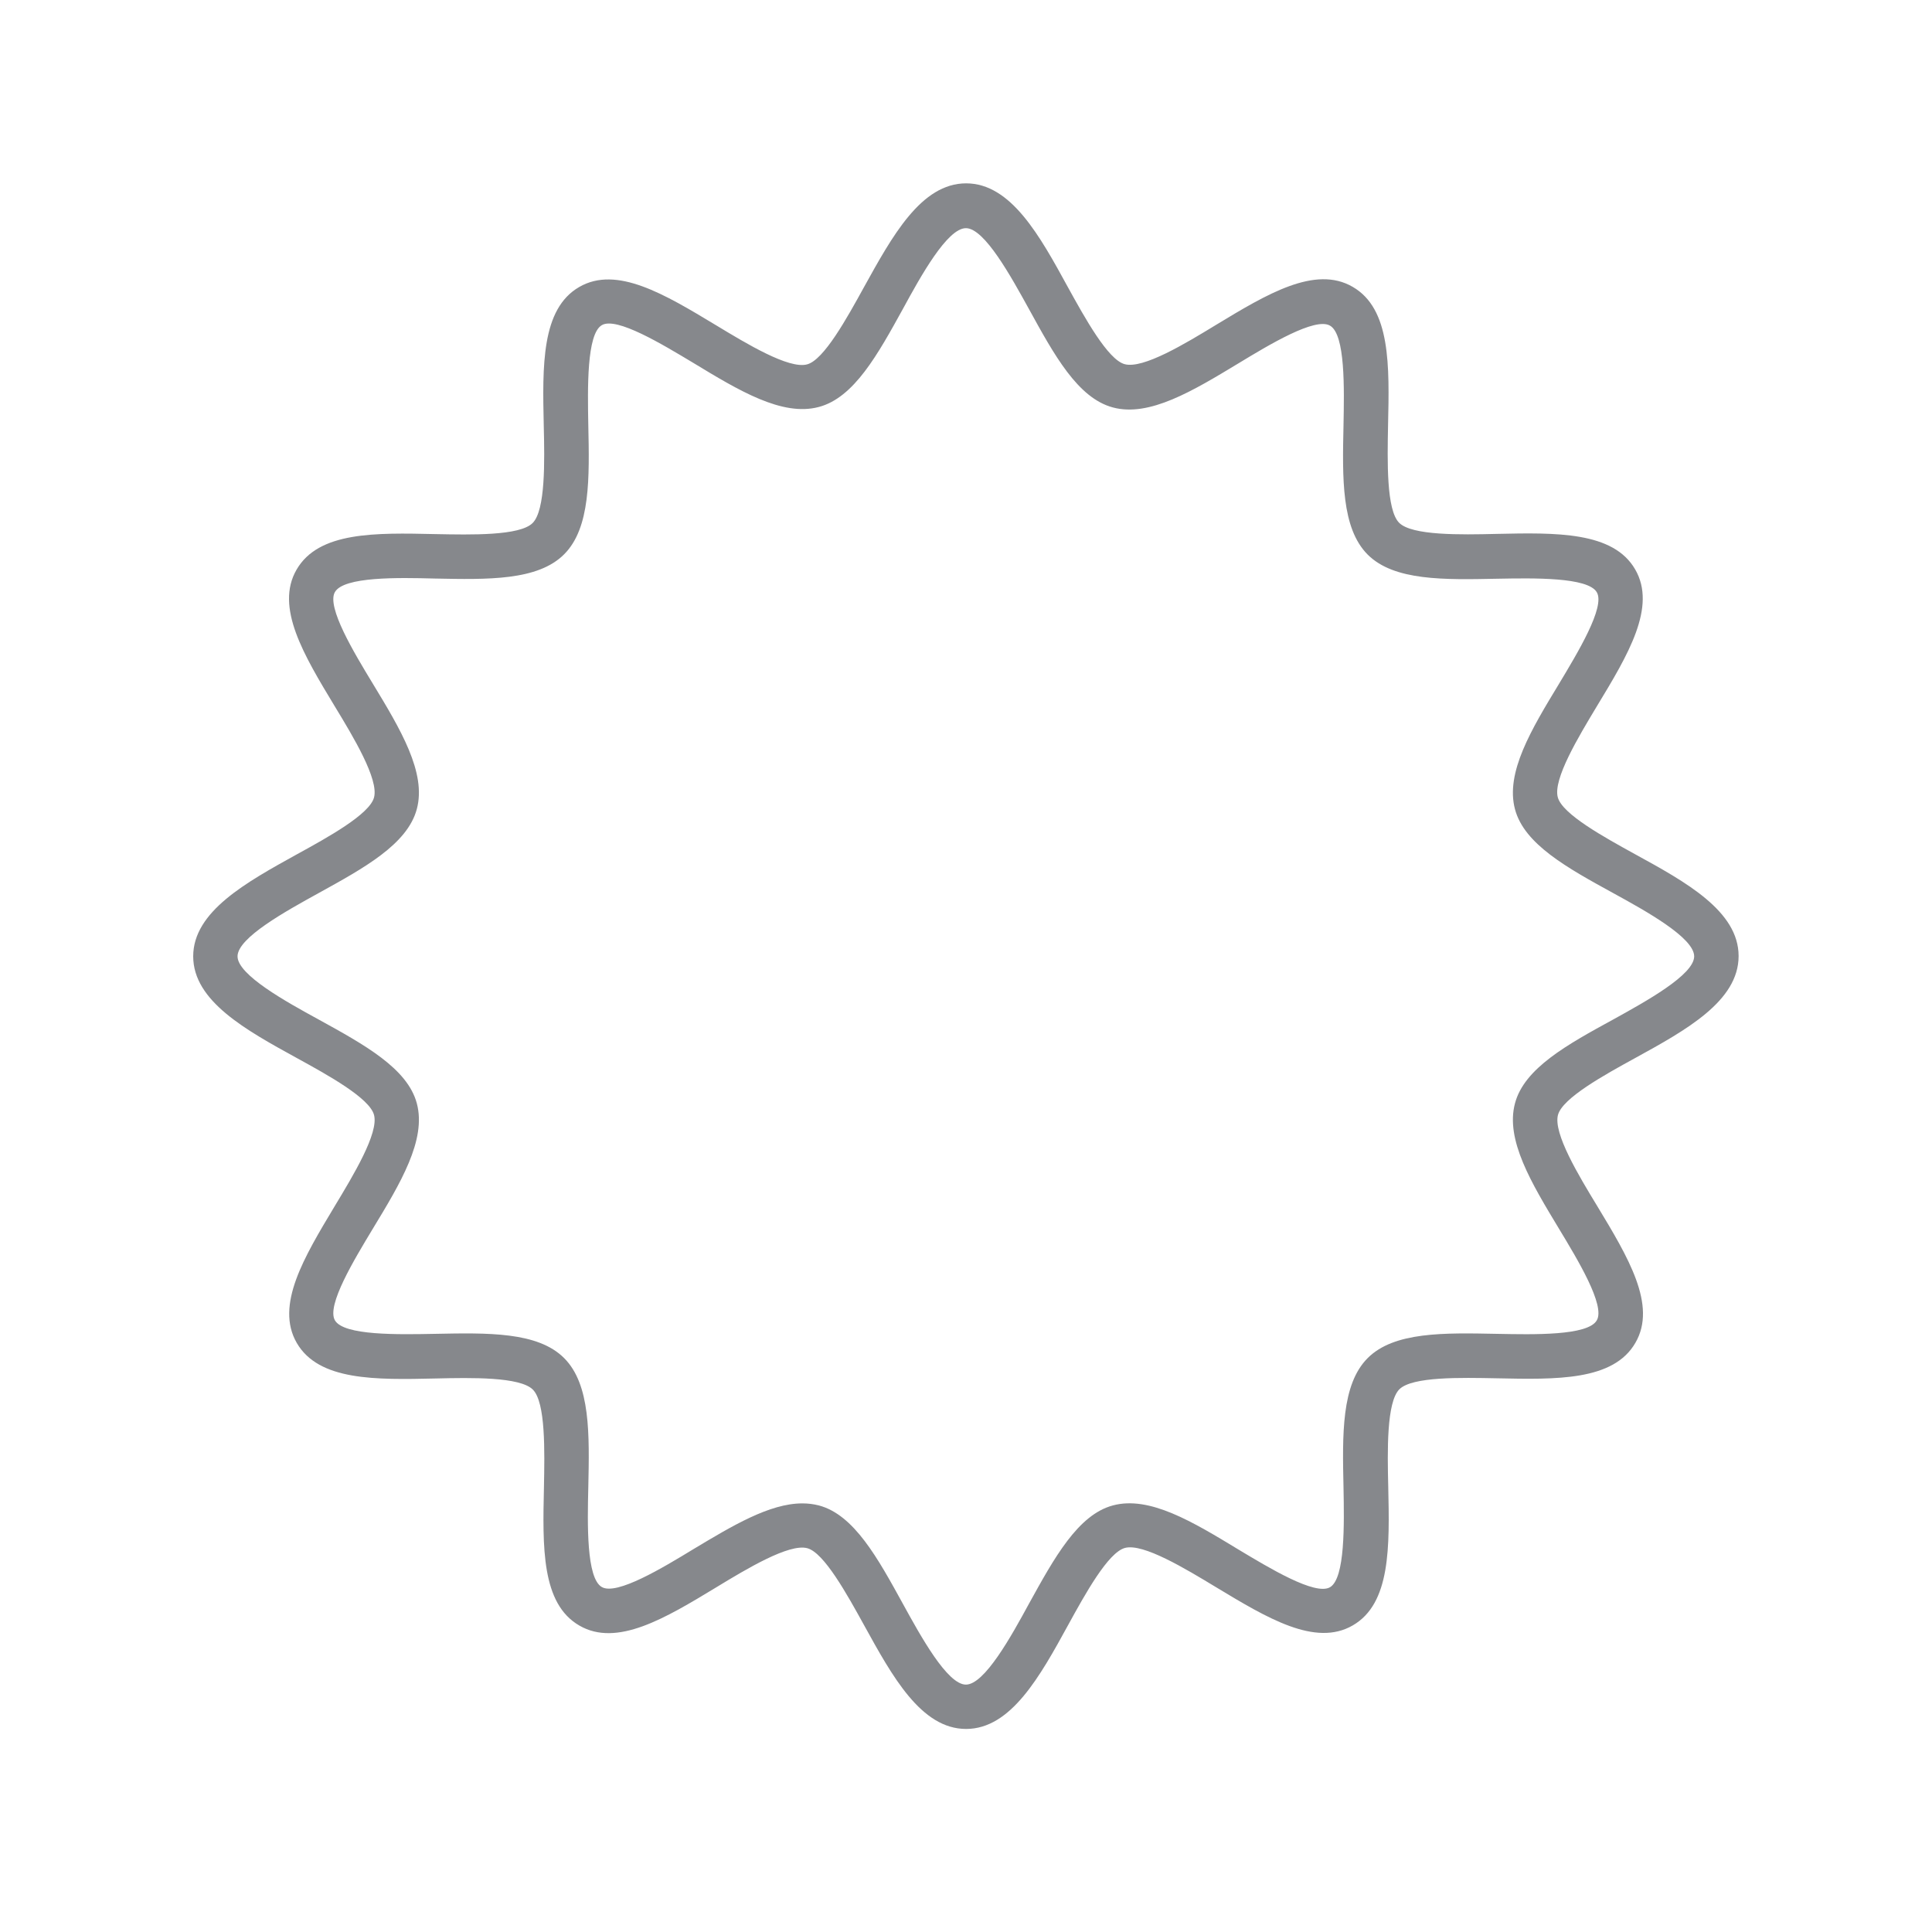<svg width="20" height="20" viewBox="0 0 20 20" fill="none" xmlns="http://www.w3.org/2000/svg">
<path d="M10.001 17.898C9.535 17.898 9.236 17.352 8.945 16.824C8.77 16.507 8.531 16.073 8.357 16.027C8.169 15.976 7.73 16.24 7.413 16.433C6.885 16.753 6.386 17.053 5.998 16.828C5.603 16.601 5.617 16.013 5.631 15.391C5.638 15.023 5.649 14.518 5.516 14.385C5.383 14.252 4.878 14.261 4.51 14.27C3.888 14.284 3.3 14.295 3.072 13.902C2.847 13.512 3.148 13.014 3.465 12.486C3.658 12.166 3.922 11.73 3.872 11.542C3.826 11.367 3.392 11.128 3.075 10.954C2.547 10.664 2 10.364 2 9.9C2 9.436 2.547 9.135 3.075 8.843C3.392 8.669 3.826 8.43 3.872 8.255C3.922 8.067 3.658 7.628 3.465 7.311C3.146 6.783 2.845 6.285 3.07 5.897C3.298 5.502 3.885 5.515 4.508 5.529C4.875 5.536 5.381 5.548 5.514 5.414C5.647 5.281 5.638 4.776 5.629 4.409C5.615 3.786 5.603 3.198 5.996 2.971C6.384 2.746 6.882 3.047 7.411 3.366C7.73 3.559 8.166 3.823 8.355 3.772C8.529 3.726 8.768 3.292 8.942 2.976C9.236 2.445 9.535 1.898 10.001 1.898C10.467 1.898 10.766 2.445 11.055 2.973C11.23 3.29 11.469 3.724 11.643 3.77C11.834 3.821 12.27 3.557 12.587 3.364C13.115 3.044 13.614 2.744 14.002 2.969C14.397 3.196 14.383 3.784 14.369 4.406C14.362 4.774 14.351 5.279 14.484 5.412C14.617 5.545 15.122 5.536 15.49 5.527C16.112 5.513 16.7 5.502 16.927 5.894C17.153 6.283 16.852 6.781 16.532 7.309C16.34 7.628 16.076 8.065 16.126 8.253C16.172 8.428 16.606 8.666 16.923 8.841C17.451 9.13 17.998 9.431 17.998 9.897C17.998 10.364 17.453 10.664 16.925 10.954C16.608 11.128 16.174 11.367 16.128 11.542C16.078 11.732 16.342 12.169 16.535 12.486C16.854 13.014 17.155 13.512 16.93 13.9C16.703 14.295 16.114 14.281 15.492 14.268C15.125 14.261 14.62 14.249 14.486 14.382C14.353 14.516 14.362 15.021 14.371 15.388C14.385 16.011 14.397 16.599 14.004 16.826C13.616 17.051 13.118 16.75 12.589 16.431C12.27 16.238 11.834 15.974 11.646 16.024C11.471 16.07 11.232 16.504 11.058 16.821C10.766 17.354 10.465 17.898 10.001 17.898ZM8.306 15.563C8.364 15.563 8.421 15.57 8.476 15.584C8.841 15.68 9.087 16.13 9.347 16.603C9.53 16.936 9.806 17.439 9.999 17.439C10.192 17.439 10.47 16.936 10.651 16.603C10.913 16.128 11.159 15.68 11.521 15.584C11.9 15.482 12.348 15.754 12.821 16.041C13.138 16.231 13.614 16.52 13.768 16.431C13.926 16.339 13.915 15.774 13.908 15.4C13.896 14.851 13.885 14.332 14.158 14.059C14.431 13.785 14.95 13.797 15.499 13.808C15.873 13.815 16.438 13.829 16.53 13.668C16.62 13.514 16.33 13.037 16.14 12.722C15.853 12.247 15.582 11.799 15.683 11.422C15.779 11.057 16.229 10.811 16.703 10.552C17.035 10.368 17.538 10.092 17.538 9.9C17.538 9.707 17.035 9.429 16.703 9.247C16.227 8.986 15.779 8.74 15.683 8.377C15.582 7.998 15.853 7.55 16.14 7.077C16.33 6.76 16.62 6.283 16.53 6.131C16.438 5.973 15.873 5.984 15.499 5.991C14.95 6.002 14.431 6.014 14.158 5.741C13.885 5.467 13.896 4.951 13.908 4.399C13.915 4.025 13.928 3.462 13.768 3.371C13.614 3.281 13.136 3.57 12.821 3.761C12.346 4.048 11.898 4.319 11.521 4.218C11.156 4.121 10.911 3.671 10.651 3.198C10.467 2.865 10.192 2.362 9.999 2.362C9.806 2.362 9.53 2.861 9.349 3.194C9.087 3.669 8.841 4.117 8.476 4.213C8.097 4.314 7.649 4.043 7.176 3.756C6.859 3.566 6.382 3.276 6.23 3.366C6.072 3.458 6.083 4.023 6.09 4.397C6.102 4.946 6.113 5.465 5.84 5.738C5.567 6.012 5.05 6 4.499 5.989C4.124 5.979 3.559 5.968 3.467 6.129C3.378 6.283 3.667 6.76 3.858 7.075C4.145 7.548 4.416 7.998 4.315 8.375C4.218 8.74 3.768 8.986 3.295 9.247C2.962 9.431 2.459 9.707 2.459 9.9C2.459 10.092 2.962 10.37 3.295 10.552C3.771 10.814 4.218 11.059 4.315 11.422C4.416 11.801 4.145 12.249 3.858 12.722C3.667 13.039 3.378 13.514 3.467 13.668C3.559 13.827 4.124 13.815 4.499 13.808C5.048 13.797 5.567 13.785 5.84 14.059C6.113 14.332 6.102 14.849 6.09 15.398C6.081 15.772 6.069 16.337 6.23 16.429C6.384 16.518 6.862 16.229 7.176 16.038C7.581 15.795 7.966 15.563 8.306 15.563Z" fill="#86888C"/>
</svg>
